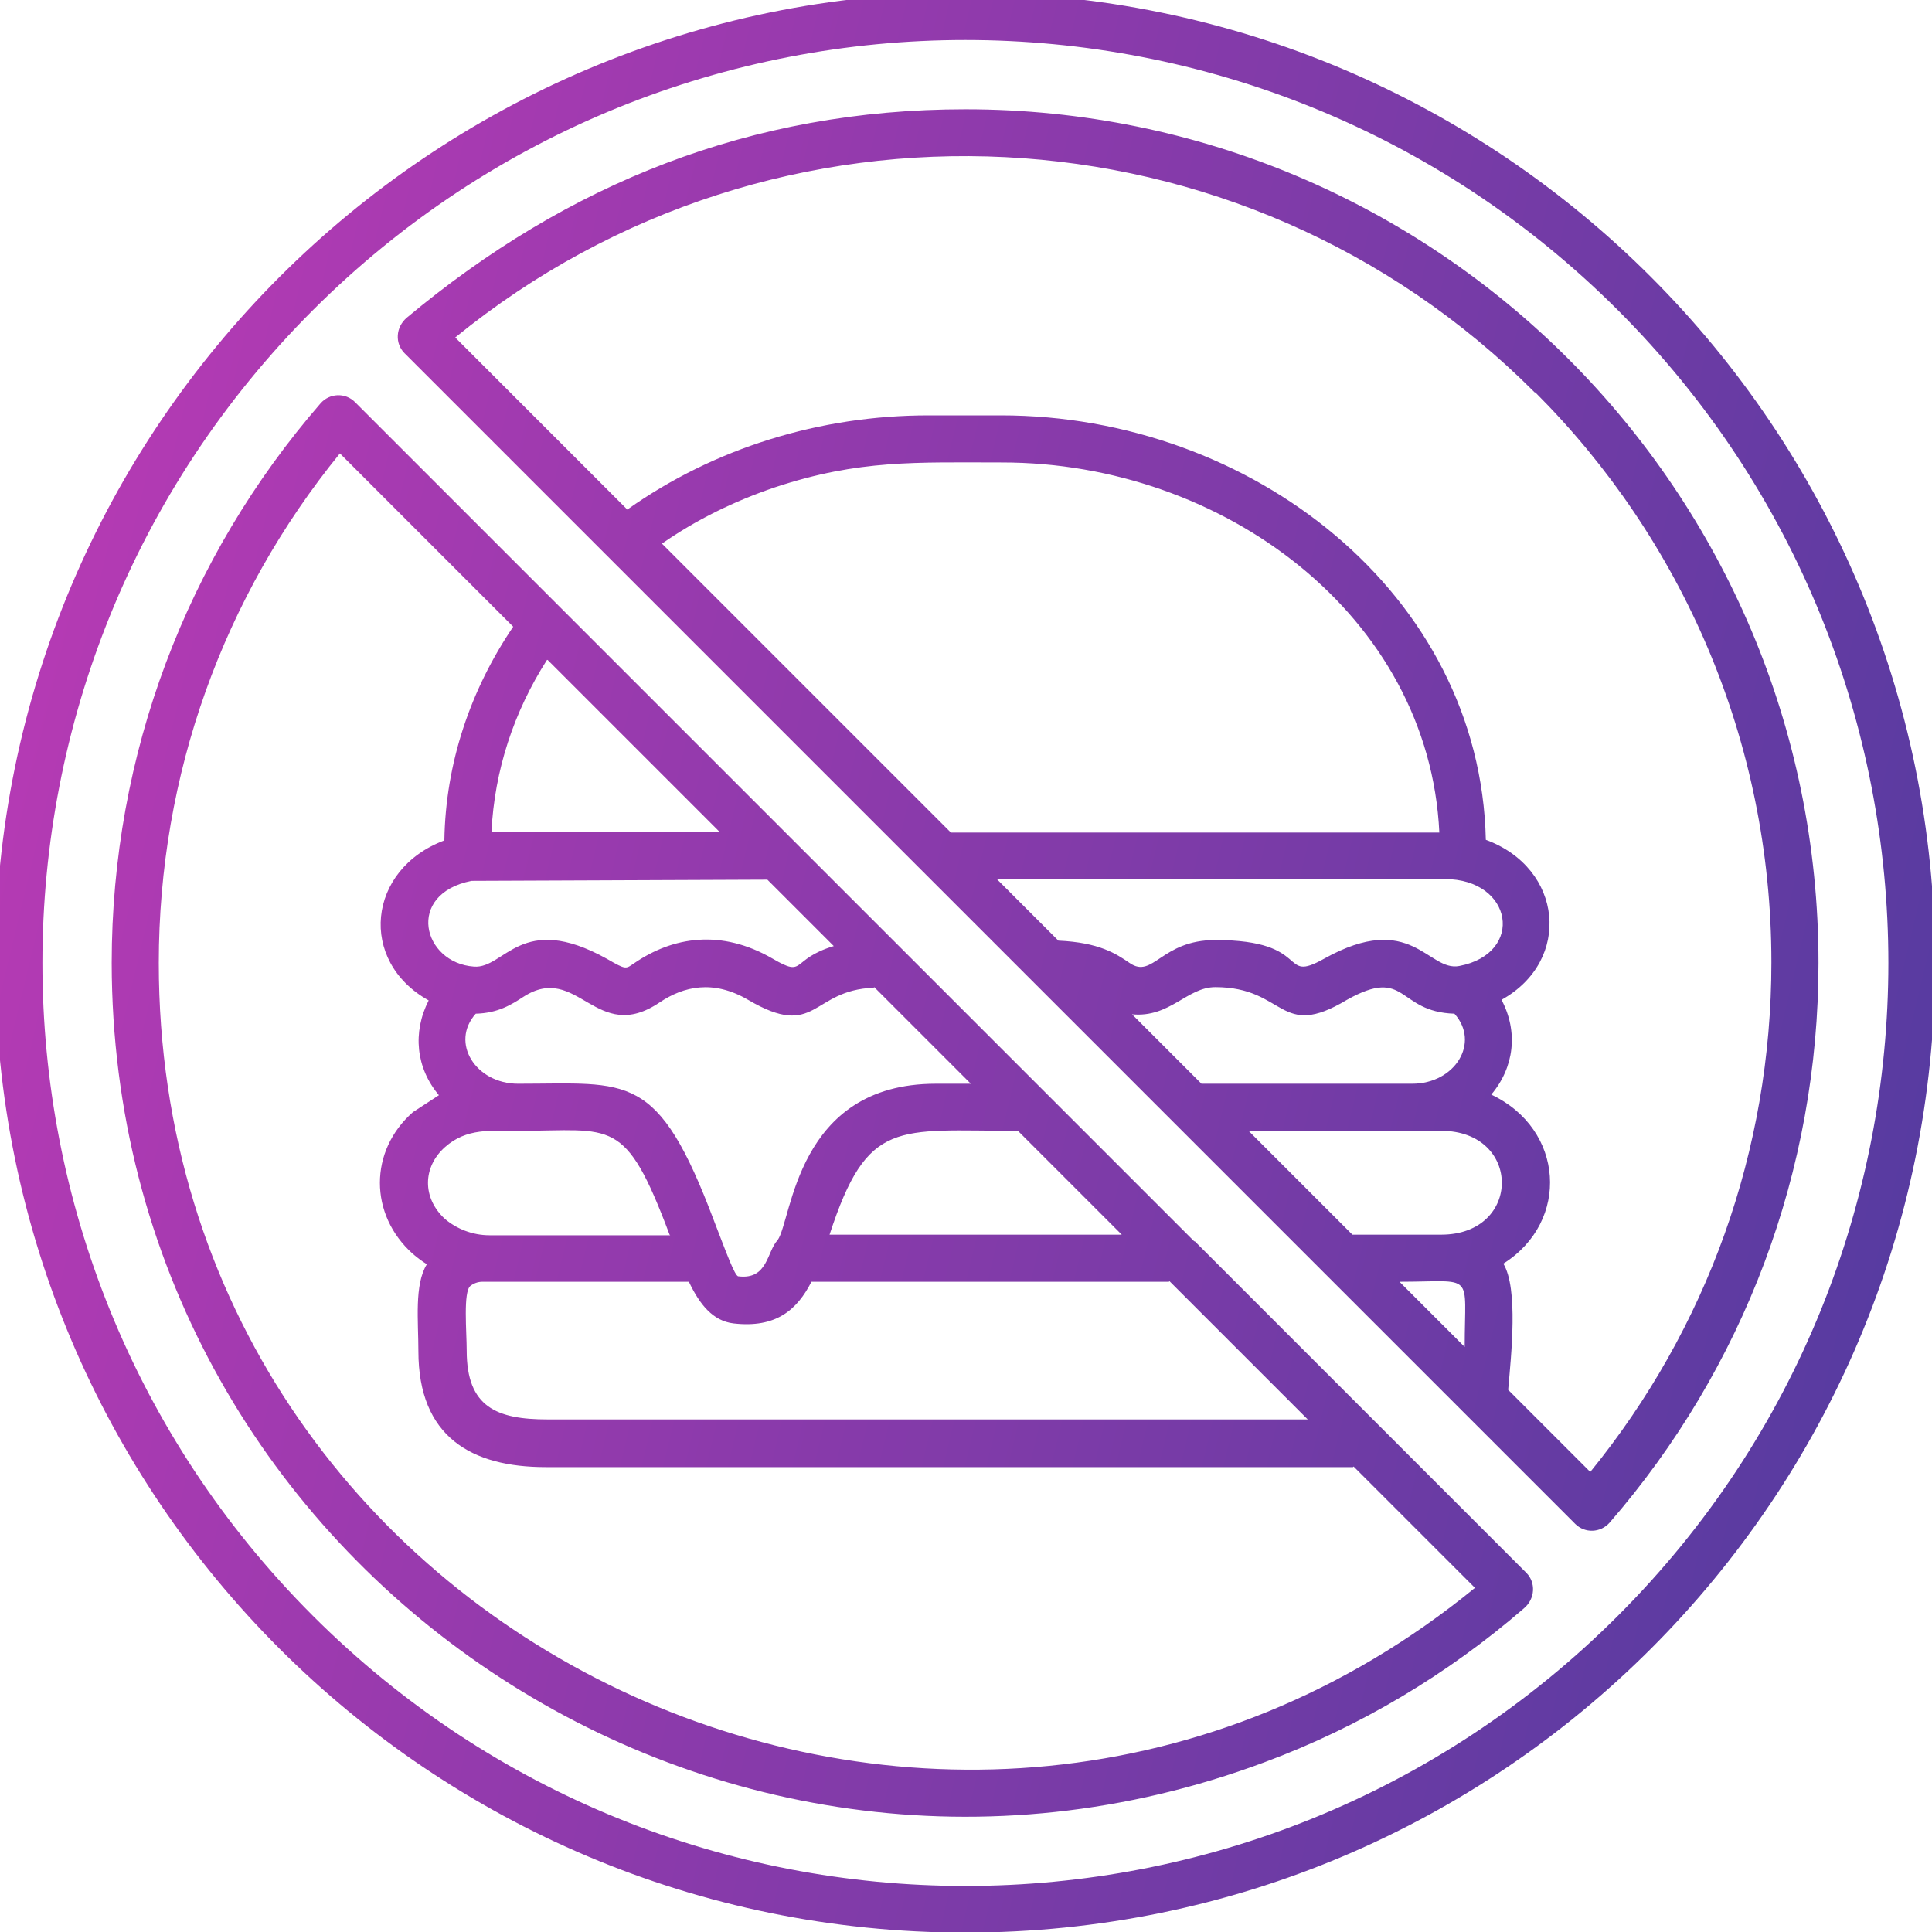 <svg width="32" height="32" viewBox="0 0 32 32" fill="none" xmlns="http://www.w3.org/2000/svg">
<g clip-path="url(#clip0_8995_33190)">
<path fill-rule="evenodd" clip-rule="evenodd" d="M13.74 20.45H18.58L16.86 18.73C14.85 18.73 14.37 18.52 13.74 20.45ZM19.79 20.56L25.28 26.05C25.44 26.21 25.43 26.48 25.24 26.64C23.98 27.73 22.53 28.6 20.94 29.19C11.75 32.62 1.86 25.84 1.85 15.95C1.85 12.5 3.09 9.24 5.31 6.68C5.46 6.51 5.72 6.5 5.88 6.66L19.78 20.56H19.79ZM19.36 21.23H13.44C13.2 21.7 12.85 22 12.15 21.92C11.81 21.88 11.59 21.61 11.41 21.23H7.99C7.91 21.23 7.84 21.26 7.79 21.3C7.67 21.4 7.73 22.06 7.73 22.37C7.73 23.31 8.23 23.51 9.07 23.51H21.66L19.37 21.22L19.36 21.23ZM22.42 24.29L24.43 26.3C15.77 33.37 2.63 27.21 2.63 15.95C2.63 12.83 3.7 9.88 5.63 7.51L8.5 10.38C7.79 11.43 7.38 12.64 7.36 13.92C6.08 14.4 5.93 15.92 7.1 16.57C6.83 17.1 6.89 17.69 7.27 18.14L6.84 18.42C6.11 19.06 6.11 20.12 6.84 20.77C6.91 20.83 6.99 20.89 7.07 20.94C6.86 21.28 6.93 21.88 6.93 22.38C6.93 23.8 7.81 24.3 9.04 24.3H22.41L22.42 24.29ZM9.06 10.93C8.51 11.79 8.19 12.76 8.14 13.78H11.92L9.07 10.93H9.06ZM12.7 14.57L7.81 14.59C6.71 14.81 7 15.95 7.85 16.01C8.36 16.05 8.63 15.09 10.05 15.88C10.38 16.07 10.36 16.05 10.51 15.95C11.14 15.52 11.94 15.38 12.8 15.88C13.35 16.2 13.08 15.89 13.81 15.67L12.7 14.56V14.57ZM14.48 16.35L16.08 17.95H15.5C13.18 17.95 13.12 20.21 12.88 20.54C12.7 20.73 12.72 21.2 12.23 21.14C12.17 21.14 12.02 20.72 11.83 20.23C10.89 17.73 10.42 17.95 8.58 17.95C7.88 17.95 7.45 17.27 7.88 16.79C8.25 16.78 8.47 16.64 8.67 16.51C9.57 15.93 9.87 17.32 10.93 16.6C11.32 16.34 11.81 16.22 12.39 16.56C13.53 17.23 13.43 16.4 14.47 16.36L14.48 16.35ZM15.99 1.81C23.8 1.81 30.12 8.14 30.12 15.95C30.12 19.4 28.88 22.66 26.66 25.22C26.51 25.39 26.25 25.4 26.09 25.24L6.7 5.85C6.54 5.69 6.55 5.42 6.74 5.26C9.4 3.04 12.44 1.81 15.99 1.81ZM25.43 6.5C27.85 8.92 29.34 12.26 29.34 15.94C29.34 19.06 28.27 22.01 26.34 24.38L24.98 23.02C25.03 22.45 25.15 21.34 24.9 20.93C26.01 20.23 25.91 18.7 24.7 18.13C25.08 17.68 25.15 17.09 24.87 16.56C26.04 15.91 25.89 14.38 24.61 13.91C24.52 9.83 20.72 6.88 16.58 6.88H15.38C13.58 6.88 11.83 7.42 10.39 8.44L7.54 5.59C12.84 1.27 20.57 1.64 25.42 6.5H25.43ZM10.96 9L15.75 13.79H23.84C23.67 10.2 20.26 7.66 16.6 7.66C15.18 7.66 14.23 7.61 12.84 8.07C12.16 8.3 11.53 8.61 10.97 9H10.96ZM16.52 14.57L17.53 15.58C18.21 15.61 18.49 15.8 18.71 15.95C19.1 16.22 19.23 15.57 20.13 15.57C21.75 15.57 21.18 16.3 21.93 15.88C23.38 15.07 23.65 16.1 24.17 16C25.26 15.79 25.06 14.56 23.93 14.56H16.52V14.57ZM18.75 16.8L19.9 17.95H23.39C24.1 17.95 24.52 17.27 24.09 16.79C23.13 16.76 23.31 16 22.31 16.56C21.18 17.24 21.3 16.35 20.13 16.35C19.66 16.35 19.38 16.86 18.75 16.8ZM20.68 18.73L22.4 20.45H23.87C25.21 20.45 25.21 18.73 23.87 18.73H20.68ZM23.18 21.23L24.26 22.31C24.26 21.05 24.44 21.23 23.18 21.23ZM15.99 -0.12C24.86 -0.12 32.05 7.08 32.05 15.95C32.05 24.82 24.86 32.01 15.99 32.01C7.12 32.01 -0.08 24.82 -0.08 15.95C-0.08 7.08 7.12 -0.12 15.99 -0.12ZM26.8 5.14C32.77 11.11 32.77 20.79 26.8 26.76C20.83 32.73 11.15 32.73 5.18 26.76C-0.79 20.79 -0.79 11.11 5.18 5.14C11.15 -0.83 20.83 -0.83 26.8 5.14ZM11.09 20.45C10.35 18.48 10.15 18.73 8.59 18.73C8.13 18.73 7.73 18.68 7.37 19C7 19.33 6.99 19.84 7.37 20.19C7.56 20.35 7.82 20.46 8.11 20.46H11.1L11.09 20.45Z" fill="url(#paint0_linear_8995_33190)"/>
</g>
<defs>
<linearGradient id="paint0_linear_8995_33190" x1="2.731" y1="-0.12" x2="36.83" y2="8.054" gradientUnits="userSpaceOnUse">
<stop stop-color="#B63AB4"/>
<stop offset="1" stop-color="#513B9F"/>
</linearGradient>
<clipPath id="clip0_8995_33190">
<rect width="32" height="32" fill="white"/>
</clipPath>
</defs>
</svg>
